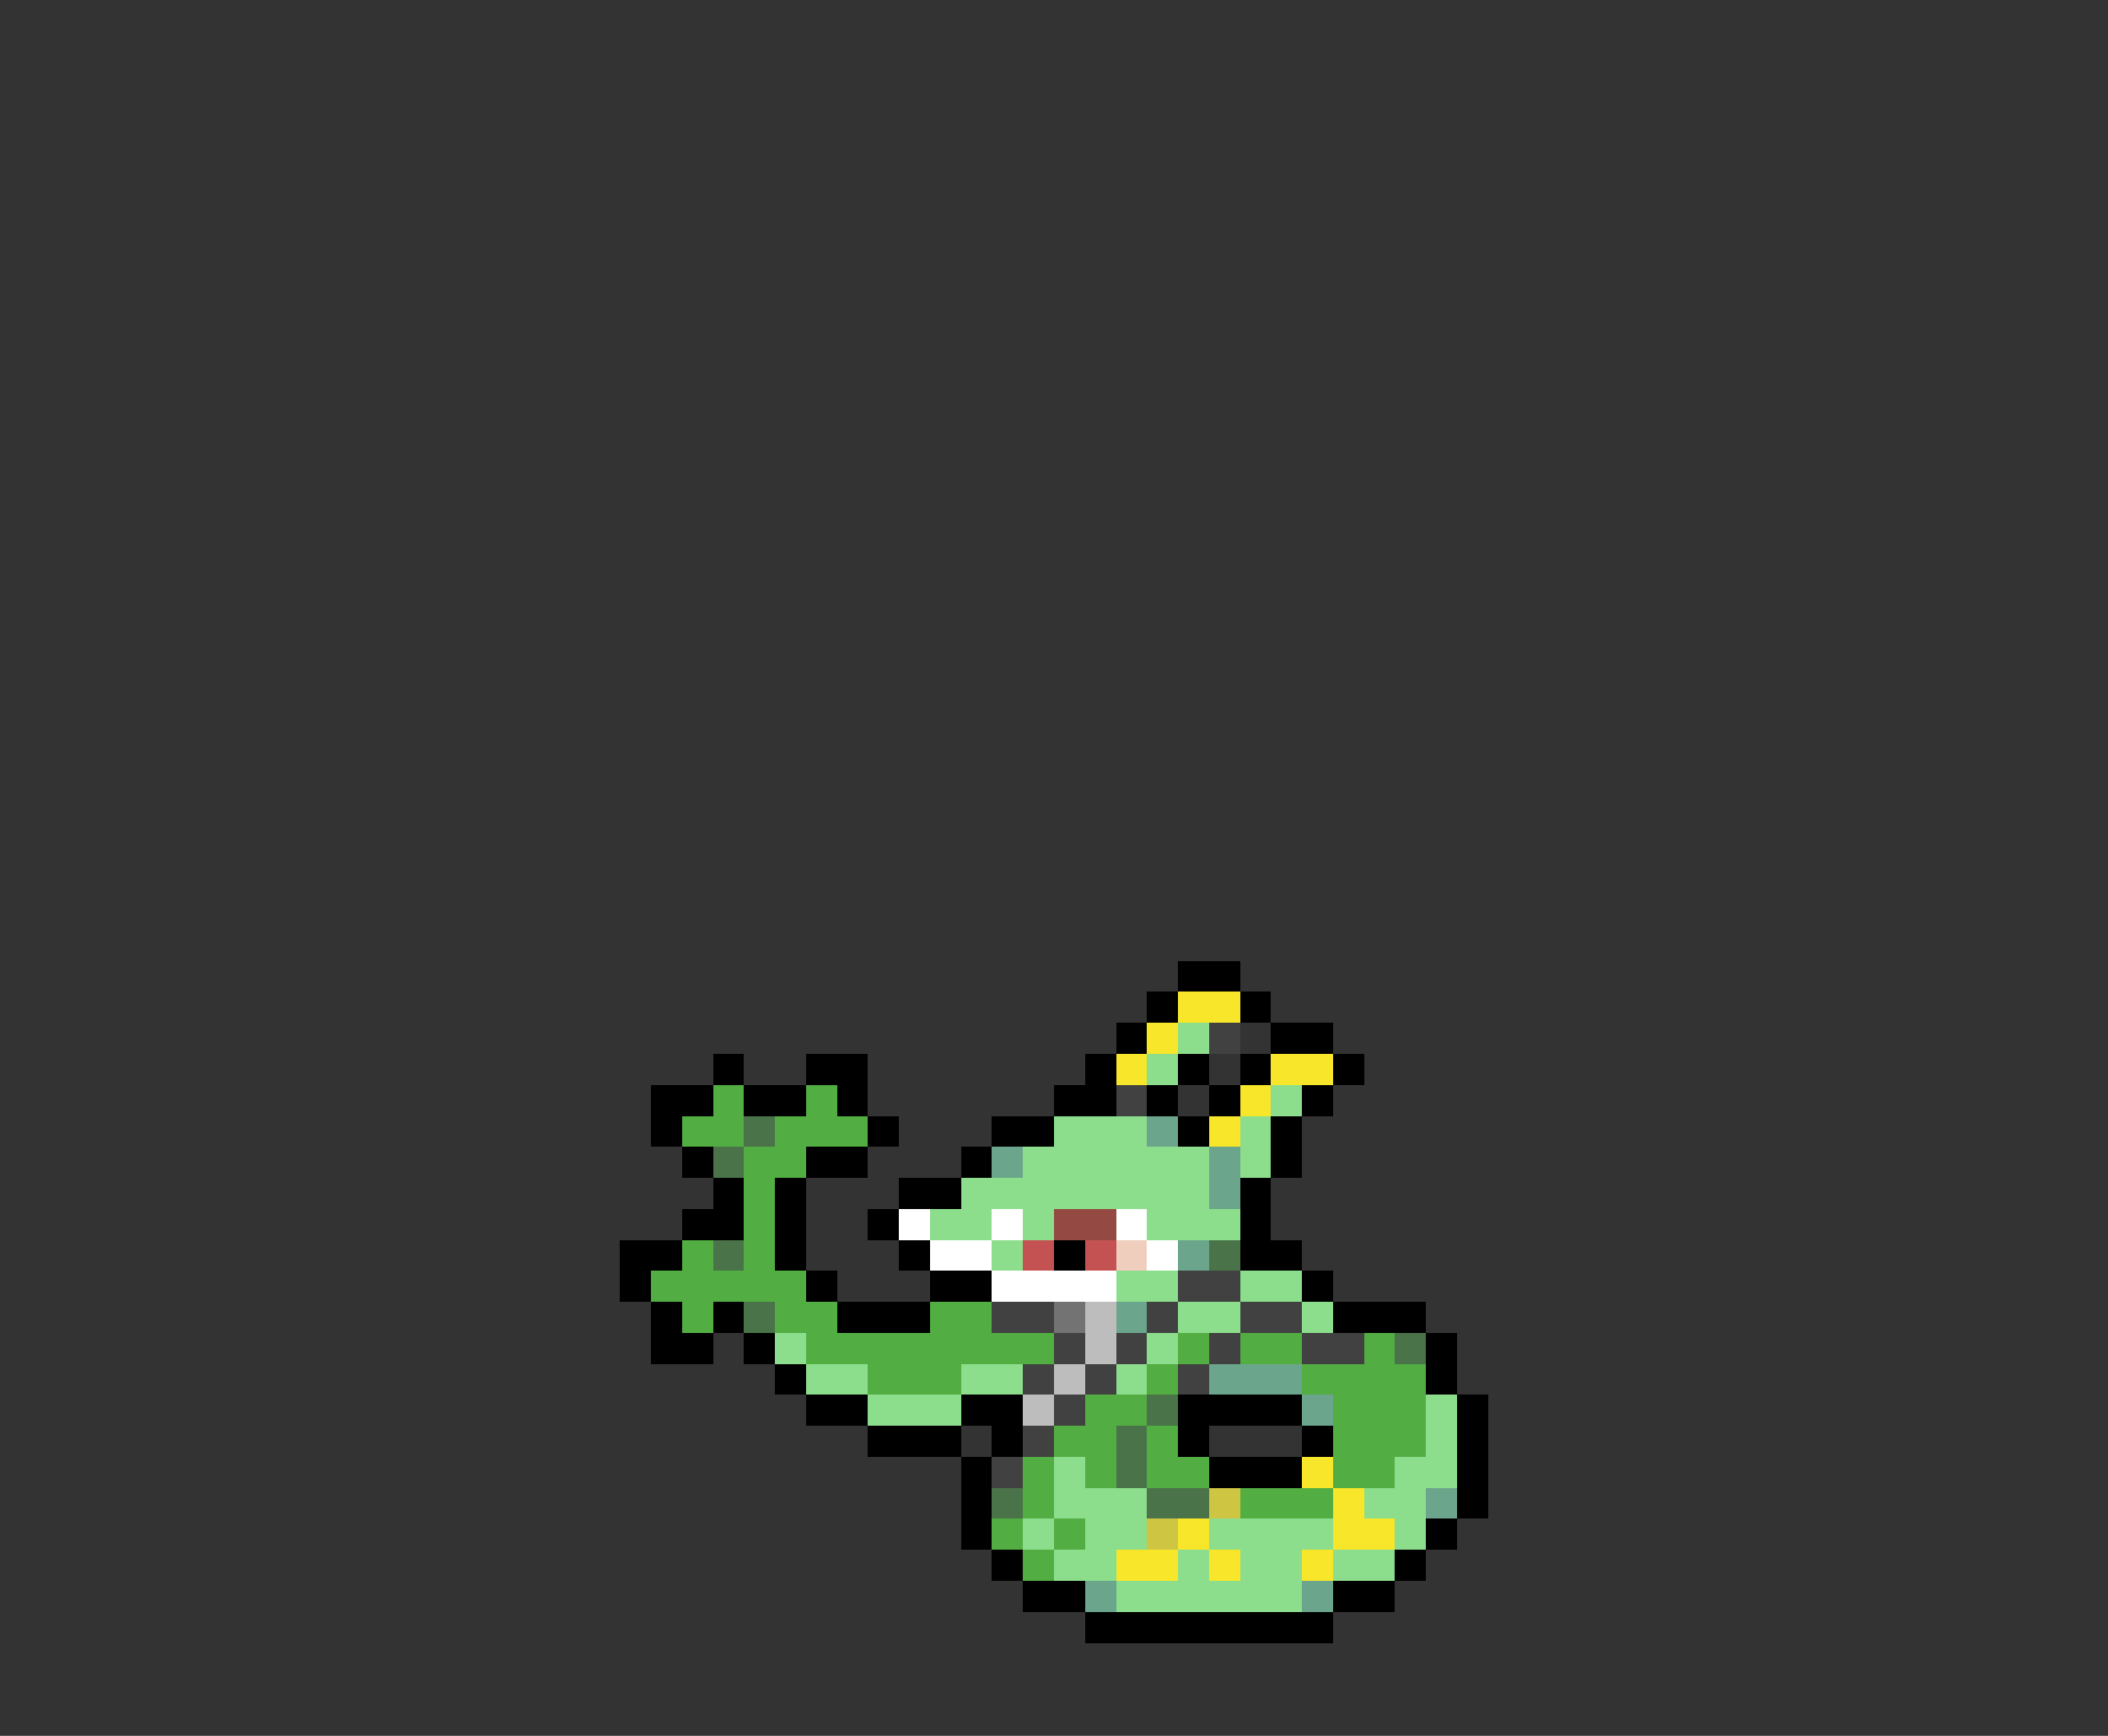 <svg xmlns="http://www.w3.org/2000/svg" viewBox="0 -0.5 68 56" shape-rendering="crispEdges">
<rect x="0" y="-0.5" width="68" height="56" fill="#333333" stroke="none"/>
<path stroke="#000000" d="M38 31h2M37 32h1M40 32h1M36 33h1M41 33h2M23 34h1M26 34h2M35 34h1M38 34h1M40 34h1M43 34h1M21 35h2M24 35h2M27 35h1M34 35h2M37 35h1M39 35h1M42 35h1M21 36h1M28 36h1M32 36h2M38 36h1M41 36h1M22 37h1M26 37h2M31 37h1M41 37h1M23 38h1M25 38h1M29 38h2M40 38h1M22 39h2M25 39h1M28 39h1M40 39h1M20 40h2M25 40h1M29 40h1M34 40h1M40 40h2M20 41h1M26 41h1M30 41h2M42 41h1M21 42h1M23 42h1M27 42h3M43 42h3M21 43h2M24 43h1M46 43h1M25 44h1M46 44h1M26 45h2M31 45h2M38 45h4M47 45h1M28 46h3M32 46h1M38 46h1M42 46h1M47 46h1M31 47h1M39 47h3M47 47h1M31 48h1M47 48h1M31 49h1M46 49h1M32 50h1M45 50h1M33 51h2M43 51h2M35 52h8" />
<path stroke="#f7e629" d="M38 32h2M37 33h1M36 34h1M41 34h2M40 35h1M39 36h1M42 47h1M43 48h1M38 49h1M43 49h2M36 50h2M39 50h1M42 50h1" />
<path stroke="#8cde8c" d="M38 33h1M37 34h1M41 35h1M34 36h3M40 36h1M33 37h6M40 37h1M31 38h8M30 39h2M33 39h1M37 39h3M32 40h1M36 41h2M40 41h2M38 42h2M42 42h1M25 43h1M37 43h1M26 44h2M31 44h2M36 44h1M28 45h3M46 45h1M46 46h1M34 47h1M45 47h2M34 48h3M44 48h2M33 49h1M35 49h2M39 49h4M45 49h1M34 50h2M38 50h1M40 50h2M43 50h2M36 51h6" />
<path stroke="#414141" d="M39 33h1M36 35h1M38 41h2M32 42h2M37 42h1M40 42h2M34 43h1M36 43h1M39 43h1M42 43h2M33 44h1M35 44h1M38 44h1M34 45h1M33 46h1M32 47h1" />
<path stroke="#52ad42" d="M23 35h1M26 35h1M22 36h2M25 36h3M24 37h2M24 38h1M24 39h1M22 40h1M24 40h1M21 41h5M22 42h1M25 42h2M30 42h2M26 43h8M38 43h1M40 43h2M44 43h1M28 44h3M37 44h1M42 44h4M35 45h2M43 45h3M34 46h2M37 46h1M43 46h3M33 47h1M35 47h1M37 47h2M43 47h2M33 48h1M40 48h3M32 49h1M34 49h1M33 50h1" />
<path stroke="#4a734a" d="M24 36h1M23 37h1M23 40h1M39 40h1M24 42h1M45 43h1M37 45h1M36 46h1M36 47h1M32 48h1M37 48h2" />
<path stroke="#6ba58c" d="M37 36h1M32 37h1M39 37h1M39 38h1M38 40h1M36 42h1M39 44h3M42 45h1M46 48h1M35 51h1M42 51h1" />
<path stroke="#ffffff" d="M29 39h1M32 39h1M36 39h1M30 40h2M37 40h1M32 41h4" />
<path stroke="#944a42" d="M34 39h2" />
<path stroke="#c55252" d="M33 40h1M35 40h1" />
<path stroke="#efcebd" d="M36 40h1" />
<path stroke="#737373" d="M34 42h1" />
<path stroke="#bdbdbd" d="M35 42h1M35 43h1M34 44h1M33 45h1" />
<path stroke="#cec542" d="M39 48h1M37 49h1" />
</svg>